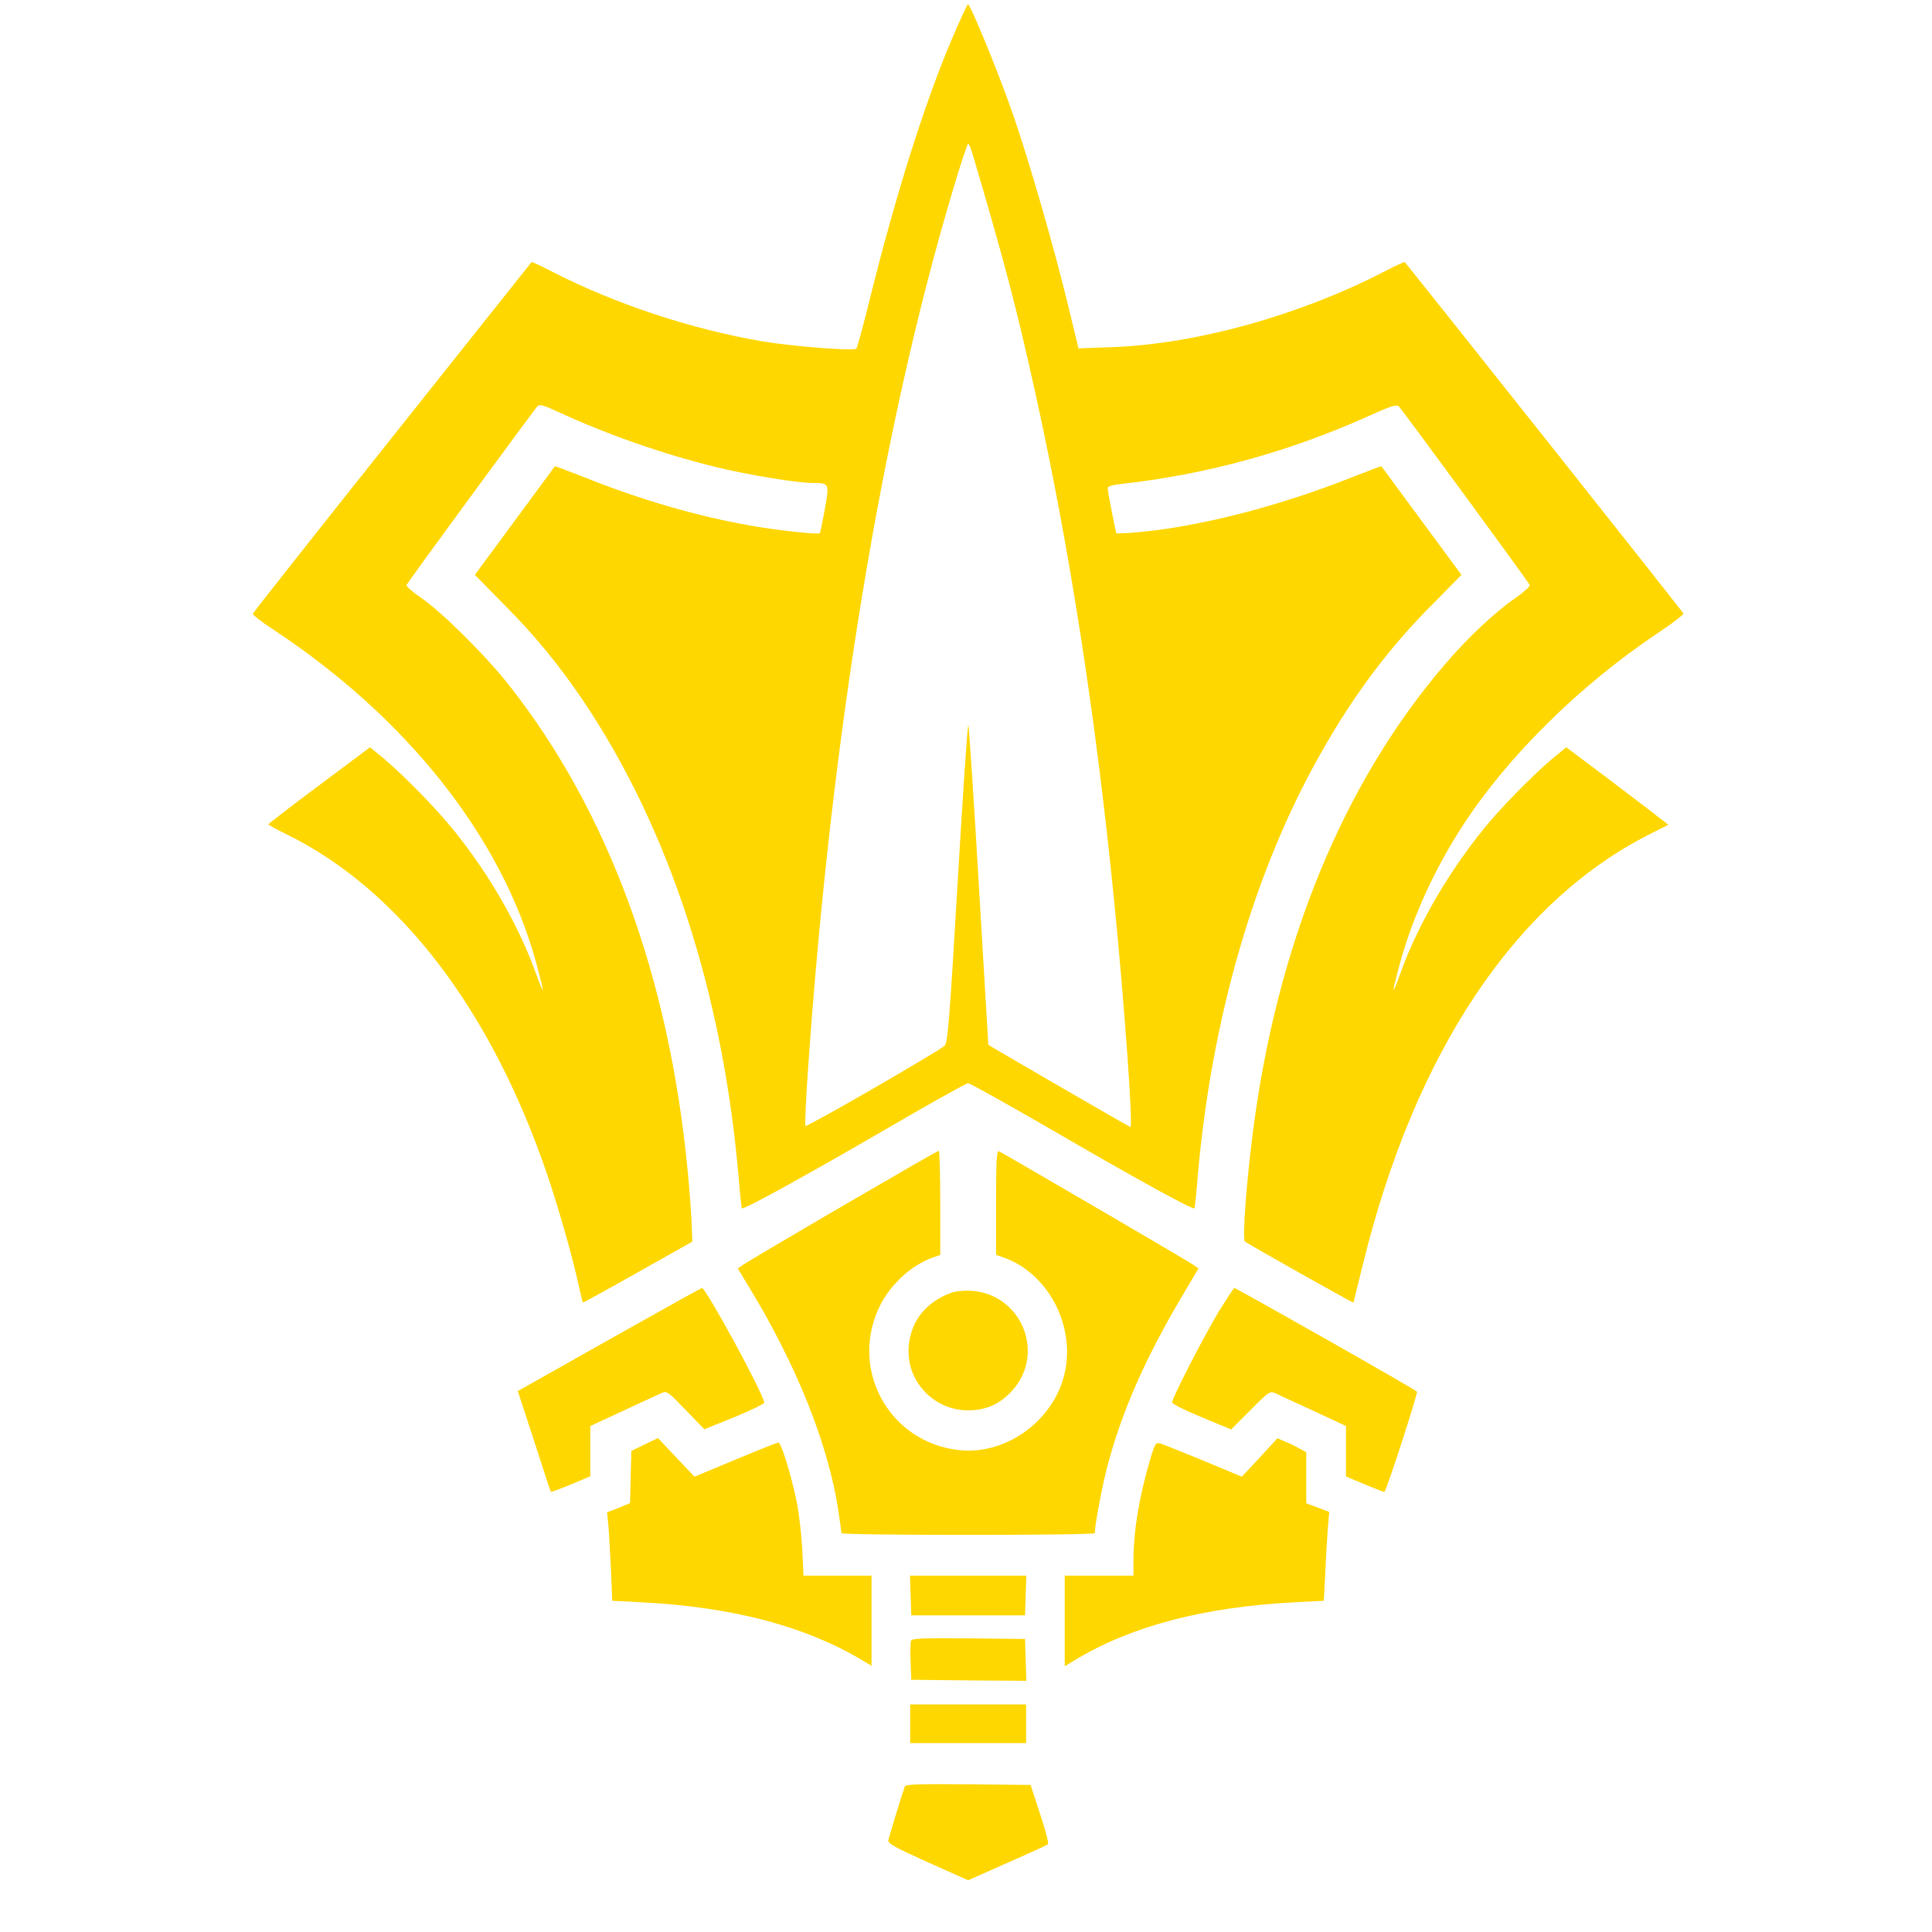 <svg xmlns="http://www.w3.org/2000/svg" version="1.0" viewBox="0 0 900 900"><path fill="gold" d="M443.2 18.7c-12.7 30-26 72.4-37.8 119.8-3.1 12.6-6 23.4-6.5 23.9-1.1 1.2-29.5-1-43.8-3.4-32.9-5.6-68.2-17.3-97.4-32.2-5.4-2.8-9.9-4.9-10.1-4.7-.2.2-29.4 37-64.9 81.6-35.6 44.7-64.8 81.7-64.9 82.2-.2.5 3.9 3.7 9.1 7.1 62.6 41.2 106.7 96.9 122.7 154.9 4.3 15.7 4.3 17.2-.1 5.1-8.6-23.8-24-49.8-41.7-70.5-8.9-10.4-23.9-25.3-31.9-31.5l-3.5-2.9-23.7 17.7c-13 9.7-23.6 17.9-23.7 18.2 0 .3 3.7 2.3 8.2 4.5 52.9 25.9 95.8 82 122 159.5 5.2 15.5 11.5 37.5 14.3 50.5 1 4.4 1.9 8.1 2 8.3.1.1 11.6-6.2 25.6-14.1l25.4-14.3-.3-8.5c-.2-4.6-1-15.4-1.8-23.9-8.6-90.8-37.1-168.4-83.5-227.1-10.5-13.4-31.3-34-40.7-40.4-4-2.7-7.1-5.4-6.8-6 .4-1.2 59.1-81.2 61-83.3 1-1 3-.4 10.1 2.9 22.5 10.4 48.7 19.5 72.7 25.4 15 3.7 38.1 7.5 45.8 7.5 7.3 0 7.4.2 5.2 12.4-1.1 5.9-2.1 10.8-2.3 11-.7.7-20.5-1.4-31.9-3.5-25-4.3-52-12.2-78.4-22.8-7.1-2.8-13-5-13.1-4.9-.1.2-8.6 11.6-18.8 25.5l-18.5 25.1 13.2 13.4c14.8 14.8 25.9 28.4 37.6 45.7 39.9 59.6 64.7 136 72.1 221.6.6 7.7 1.3 14.2 1.5 14.4.7.8 29.7-15.2 65.9-36.2 20.9-12.2 38.6-22.1 39.5-22.1.8 0 18.7 10 39.8 22.2 36.4 21.2 64.9 36.9 65.6 36.1.2-.2.9-6.7 1.5-14.4 6.4-74.2 26.5-143.4 57.6-198 15.4-27.2 31.7-48.9 52.1-69.3l13.2-13.4-18.5-25.1c-10.2-13.9-18.7-25.3-18.8-25.5-.1-.1-6 2.1-13.1 4.9-34.1 13.6-70.9 23.1-99.9 25.8-5.5.5-10.2.7-10.4.5-.4-.3-4-19-4.1-21.1 0-.7 2.3-1.4 5.8-1.8 40.1-4.4 78.8-15 116.7-32.1 9.4-4.3 12.2-5.1 13.1-4.1 1.9 1.9 60.6 82 61 83.2.3.6-2.8 3.4-6.8 6.2-9.7 6.7-22.2 18.5-32.7 30.8-47.6 55.4-78.5 131.1-89.6 219-2.9 22.9-4.8 48.6-3.6 49.8 1 1 50.4 28.8 50.6 28.5 0-.2 2-8.2 4.4-17.8 24.1-98.5 70.8-168.6 133.4-200.3l8.9-4.5-3.9-3c-2.1-1.7-12.8-9.8-23.7-18.1l-20-15-3.5 2.9c-8 6.2-23 21.1-31.9 31.5-17.5 20.5-33.3 47.1-41.7 70.5-4.4 12.2-4.4 10.6-.1-5.1 5.9-21.3 16.2-43.7 29.4-63.9 20.9-32 54.2-64.8 90.2-88.9 6.9-4.6 12.4-8.8 12.2-9.3-.1-.6-115.8-146.4-129.8-163.7-.2-.2-4.7 1.9-10.1 4.7-39.6 20.3-86.9 33.4-125.8 34.9l-16.1.6-4.8-19.9c-6.7-27.6-18.2-67.4-25.8-89.4-6.6-18.9-19.7-51-20.9-51-.3 0-3.8 7.5-7.7 16.7zm10 53.5c14.9 50.4 20.4 71.5 29.2 111.3 15.9 72 28.1 150.6 36.6 236 4.8 48.1 8.9 105.5 7.6 105.5-.5 0-65.9-37.9-66.2-38.3 0-.1-2-33.5-4.4-74.2-2.4-40.7-4.6-74.3-4.9-74.7-.4-.4-2.6 32.6-5 73.5-3.7 63-4.6 74.4-6 75.8-2.6 2.5-64.2 38.1-64.9 37.4-.3-.3.2-12.2 1.2-26.3 10.8-155.4 34.2-298 67.3-409C447.3 77 450.6 67 451 67c.4 0 1.4 2.4 2.2 5.2z"/><path fill="gold" d="M392.5 561.8c-24.2 14.1-45.1 26.5-46.4 27.4l-2.4 1.7 5 8.3c22.3 36.5 37.1 73.5 41.8 104.3.8 5.5 1.5 10.3 1.5 10.7 0 .5 26.6.8 59 .8 32.5 0 59-.3 59-.8 0-3.8 3.6-22.9 6-31.7 6.8-25.5 17.6-50 35.3-79.8l7-11.8-2.4-1.7c-2.7-1.9-88.7-52.1-90.6-52.9-1-.4-1.3 4.8-1.3 23.9v24.4l3.8 1.3c21.7 7.8 34.4 34.3 27.3 57-6.4 20.6-27.8 35-48.5 32.6-32.9-3.7-51.5-38.5-36.3-68 4.9-9.5 14.5-18.2 24-21.6l3.7-1.3v-24.3c0-13.4-.3-24.3-.7-24.2-.5 0-20.6 11.6-44.8 25.7zM297 616.6c-16.2 9.1-35.4 19.9-42.6 24l-13.2 7.4 7.6 23.2c4.1 12.8 7.6 23.5 7.8 23.7.2.2 4.4-1.3 9.4-3.4l9-3.8v-23.4l15.3-7.1c8.3-3.9 16.4-7.6 17.8-8.2 2.5-1.2 3-.8 11.3 7.8l8.7 9 13.9-5.6c7.7-3.2 14-6.2 14-6.8 0-3.5-27.1-53.4-29-53.4-.3 0-13.8 7.5-30 16.6zM567.6 611.2c-7.1 11.9-21.6 40.1-21.6 42.1 0 .7 6.2 3.8 13.8 6.9l13.7 5.7 9-9c8.4-8.5 9.1-9 11.5-7.9 1.4.7 9.4 4.3 17.8 8.2l15.2 7.1v23.5l8.6 3.6c4.7 2 8.9 3.6 9.3 3.6.8 0 15.5-45.5 15.2-46.7-.2-.7-84-48.2-85.1-48.3-.3 0-3.6 5.1-7.4 11.2z"/><path fill="gold" d="M442.9 602.3c-11.4 4.3-18.2 12.6-19.5 24-1.9 16.2 11 30.7 27.6 30.7 8.5 0 15.1-3.1 20.8-9.5 15.3-17.4 3.9-44.7-19.3-46.2-3.5-.2-7.5.2-9.6 1zM300.3 672.9l-6.2 3-.3 12.2-.3 12.1-5.3 2.2-5.4 2.1.6 6c.3 3.3.8 12.6 1.2 20.6l.6 14.6 13.7.7c41.9 2.2 75.4 10.9 101.9 26.5l5.2 3.1v-42H374.3l-.6-12.8c-.4-7-1.6-17-2.7-22.2-2.7-12.9-7.1-27-8.4-27-.6 0-9.6 3.6-20.1 8l-19 7.9-8.5-9-8.5-9-6.2 3zM586.8 679l-8.3 8.9-18-7.5c-9.9-4.1-19-7.7-20.1-8-1.9-.5-2.4.2-4.3 6.4-5.2 17.3-8.1 34.3-8.1 47.9v7.3h-32v42.2l5.3-3.2c26-15.6 59.6-24.4 101.8-26.6l13.6-.7.7-13.6c.3-7.5.9-16.8 1.2-20.7l.6-7.1-5.3-2-5.4-2v-23.8l-3.5-1.9c-1.9-1.1-4.9-2.5-6.7-3.2l-3.2-1.4-8.3 9zM424.2 743.2l.3 9.3h53l.3-9.3.3-9.2h-54.2l.3 9.2zM424.4 764.3c-.3.8-.4 5.2-.2 9.8l.3 8.4 26.8.3 26.8.2-.3-9.7-.3-9.8-26.3-.3c-21.3-.2-26.3 0-26.8 1.1zM424 803v9h54v-18h-54v9zM421.5 832.2c-1.8 5.2-7.4 23.6-7.7 25.1-.2 1.5 3.3 3.4 18.4 10.2l18.8 8.4 18.2-8.1c10.1-4.4 18.6-8.3 19-8.7.4-.4-1.2-6.7-3.7-14.1l-4.4-13.5-29.1-.3c-22.7-.2-29.1 0-29.5 1z"/></svg>
